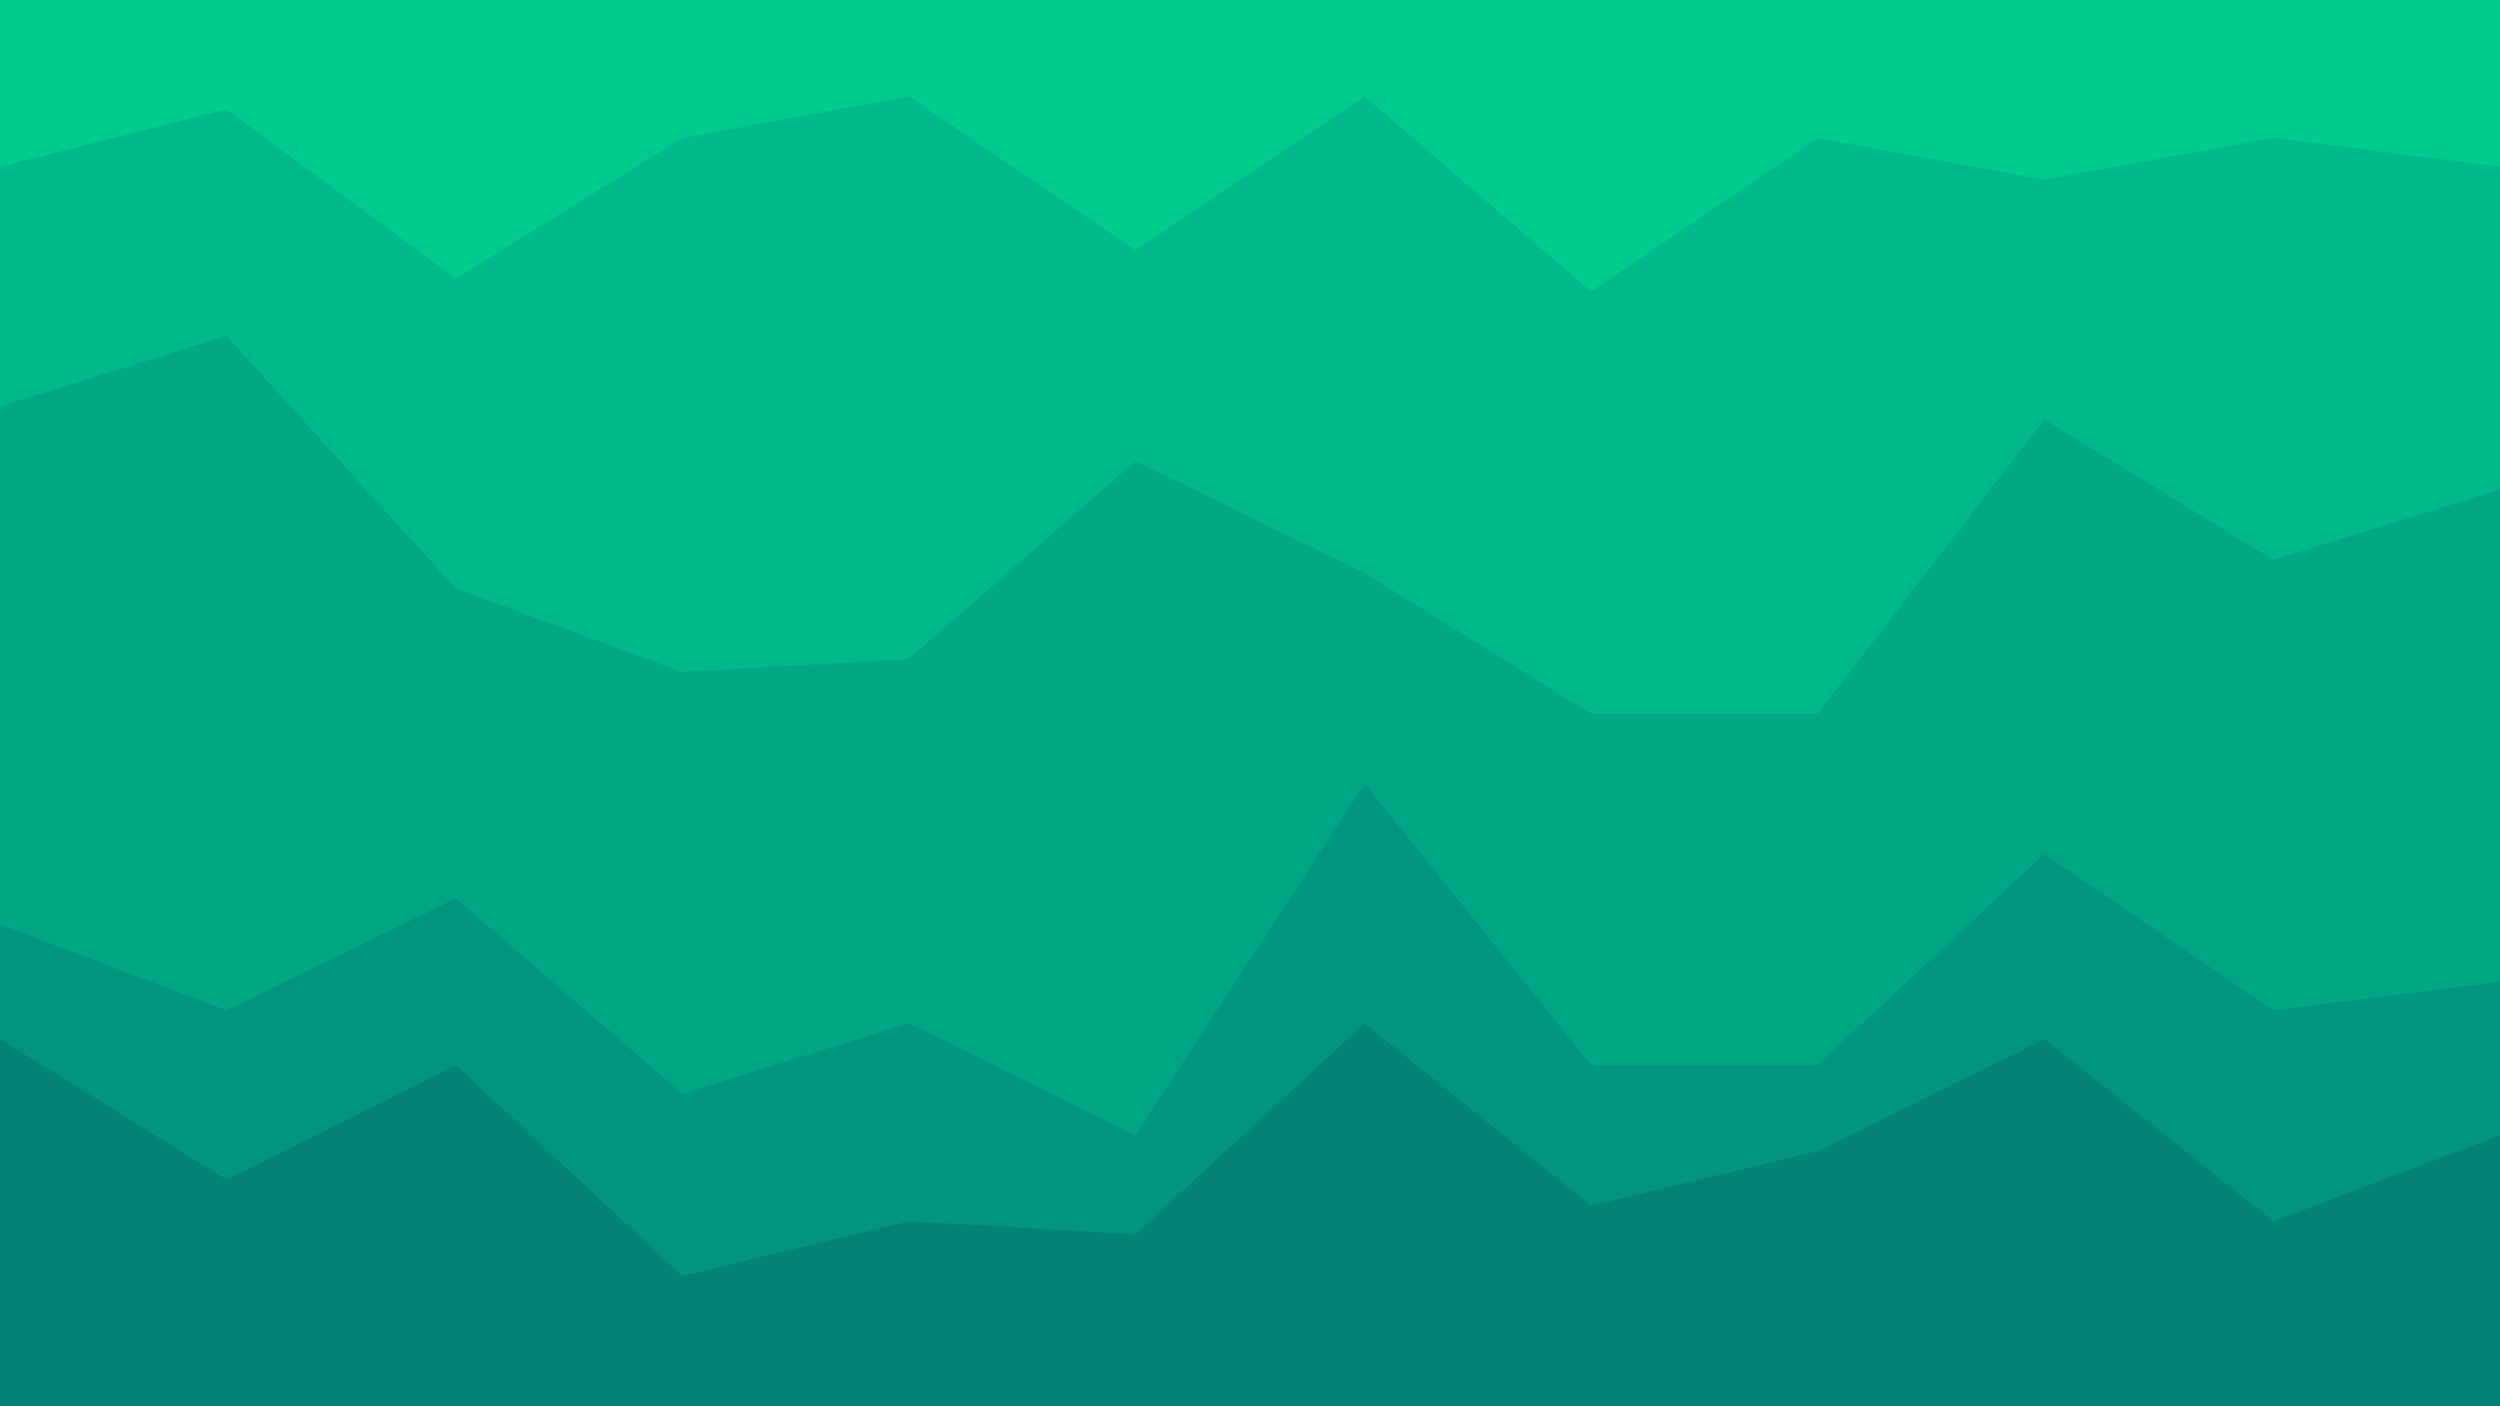 <svg id="visual" viewBox="0 0 960 540" width="960" height="540" xmlns="http://www.w3.org/2000/svg" xmlns:xlink="http://www.w3.org/1999/xlink" version="1.1"><path d="M0 66L87 44L175 109L262 55L349 39L436 98L524 39L611 114L698 55L785 71L873 55L960 66L960 0L873 0L785 0L698 0L611 0L524 0L436 0L349 0L262 0L175 0L87 0L0 0Z" fill="#00cc8e"></path><path d="M0 158L87 131L175 228L262 260L349 255L436 179L524 222L611 276L698 276L785 163L873 217L960 190L960 64L873 53L785 69L698 53L611 112L524 37L436 96L349 37L262 53L175 107L87 42L0 64Z" fill="#00b98a"></path><path d="M0 357L87 390L175 347L262 422L349 395L436 438L524 303L611 411L698 411L785 330L873 390L960 379L960 188L873 215L785 161L698 274L611 274L524 220L436 177L349 253L262 258L175 226L87 129L0 156Z" fill="#00a784"></path><path d="M0 401L87 455L175 411L262 492L349 471L436 476L524 395L611 465L698 444L785 401L873 471L960 438L960 377L873 388L785 328L698 409L611 409L524 301L436 436L349 393L262 420L175 345L87 388L0 355Z" fill="#00957c"></path><path d="M0 541L87 541L175 541L262 541L349 541L436 541L524 541L611 541L698 541L785 541L873 541L960 541L960 436L873 469L785 399L698 442L611 463L524 393L436 474L349 469L262 490L175 409L87 453L0 399Z" fill="#038373"></path></svg>